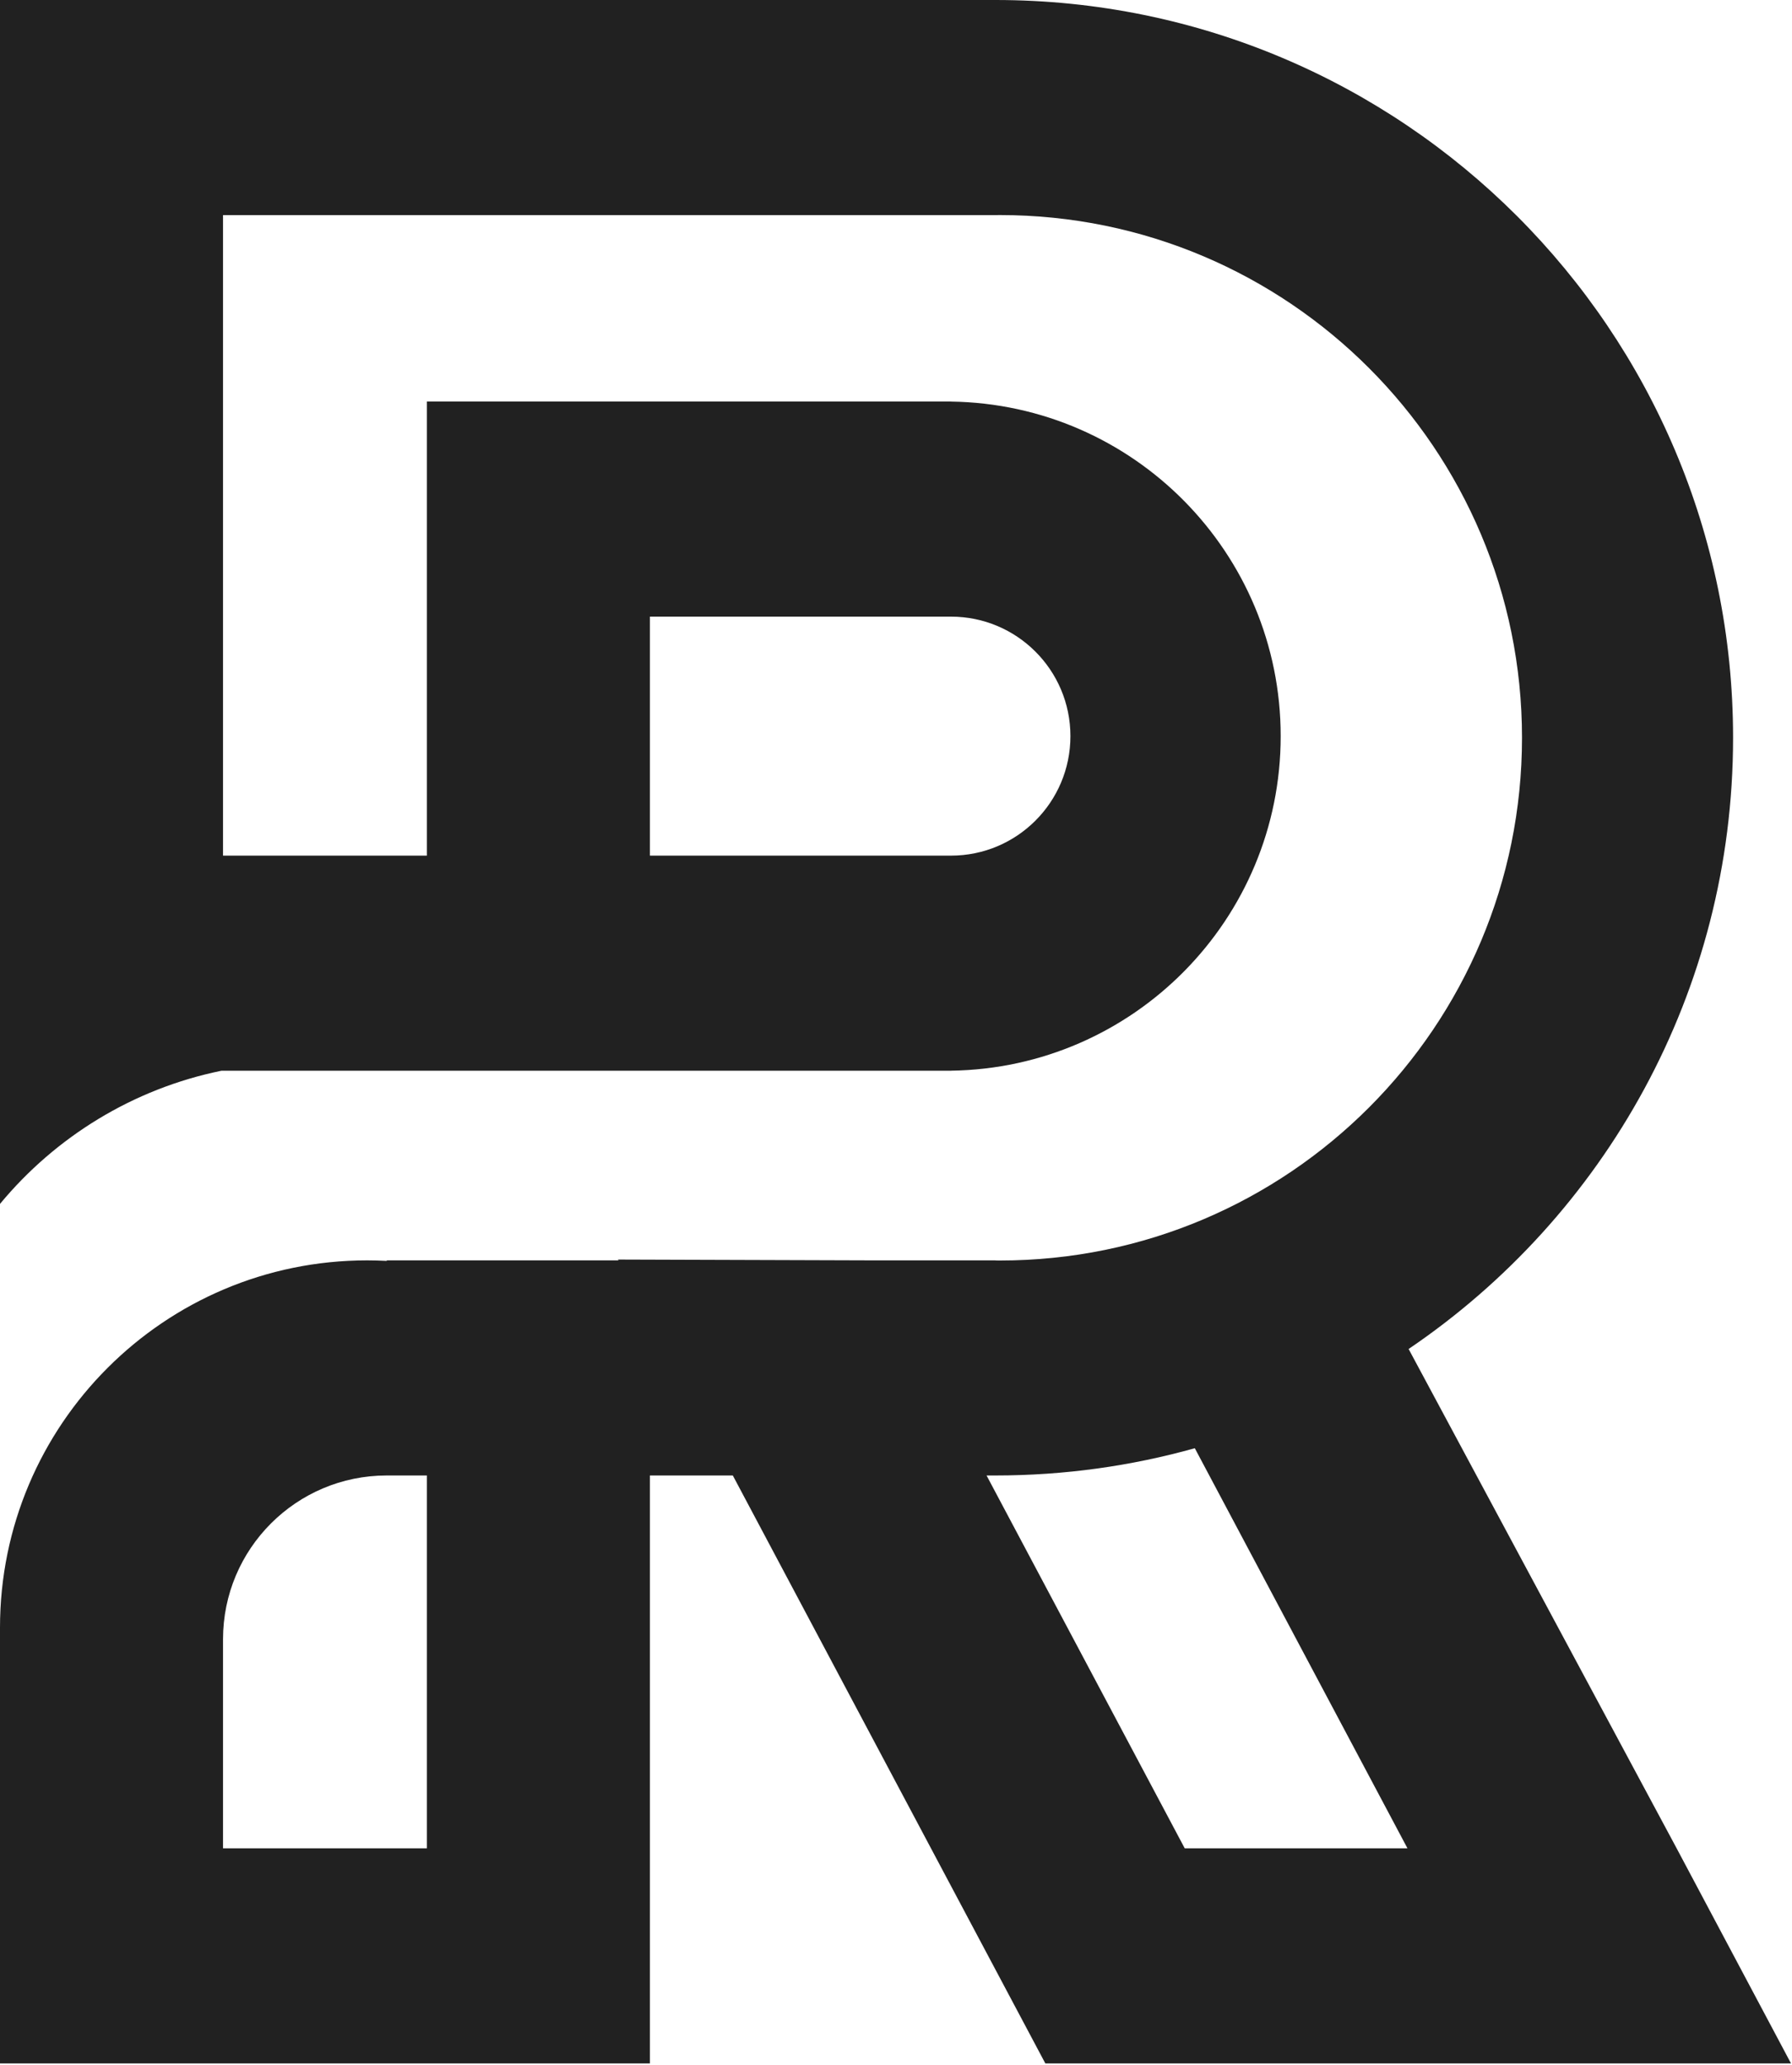 <svg width="375" height="432" viewBox="0 0 375 432" fill="none" xmlns="http://www.w3.org/2000/svg">
<path d="M247.92 386.67L206.45 308.67H208.33C222.78 308.67 236.77 306.68 250.03 302.97L294.53 386.67H247.92ZM89.33 386.67H46.67V342.93C46.67 324.01 62.01 308.67 80.93 308.67H89.33V386.67ZM136 129H199C212.81 129 224 140.19 224 154C224 167.81 212.81 179 199 179H136V129ZM350.86 386.67L294.77 282.21C335.74 254.46 362.67 207.54 362.67 154.33C362.67 69.1 293.57 -9.15527e-05 208.33 -9.15527e-05H0V251.86C11.61 237.84 27.83 227.78 46.34 224H199V223.99C237.2 223.46 268 192.33 268 154C268 115.67 237.2 84.54 199 84.01V84H89.33V179H46.67V45H208.33C208.64 44.99 208.941 44.99 209.25 44.99C269.59 44.99 318.5 93.95 318.5 154.34C318.5 214.74 269.59 263.7 209.25 263.7C208.941 263.7 208.64 263.7 208.33 263.691V263.67H182.52L129.33 263.5L129.42 263.67H80.93V263.78C79.58 263.71 78.21 263.67 76.83 263.67C34.4 263.67 0 298.07 0 340.5V431.67H136V308.67H153.35L194.82 386.67L218.75 431.67H374.79L350.86 386.67Z" fill="#212121"/>
</svg>
